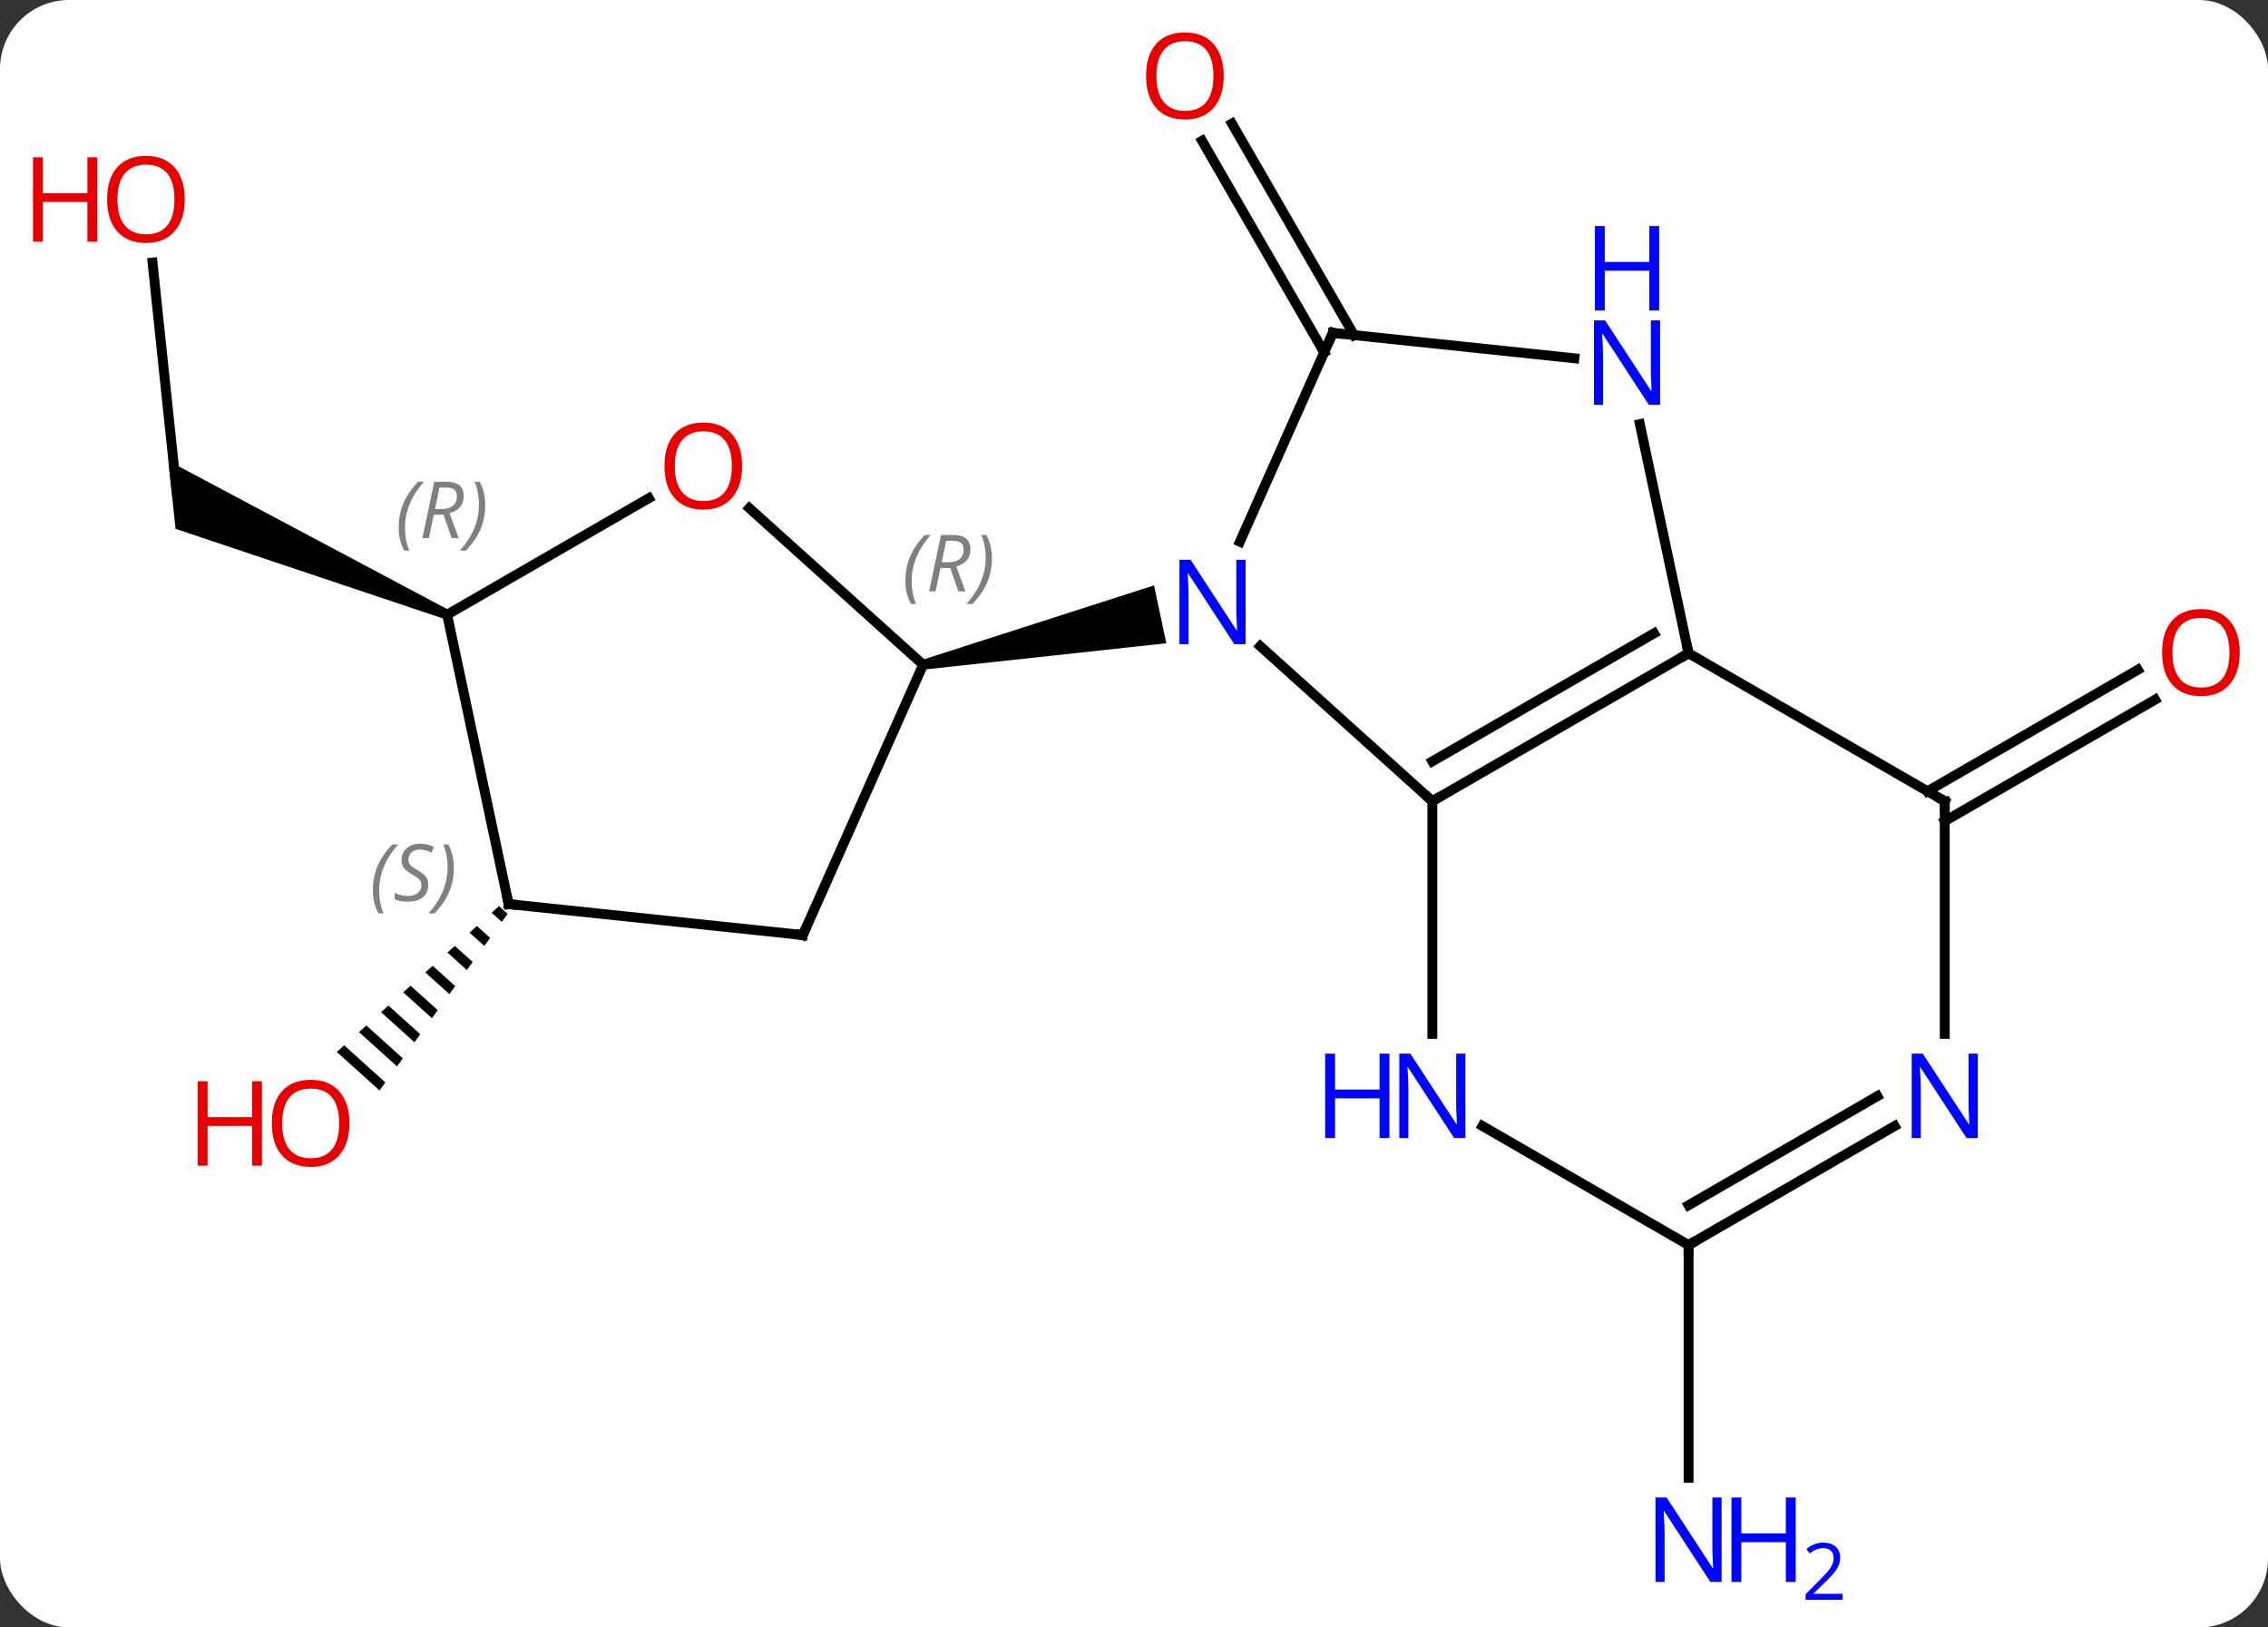 <svg width="230" viewBox="0 0 230 165" style="fill-opacity:1; color-rendering:auto; color-interpolation:auto; text-rendering:auto; stroke:black; stroke-linecap:square; stroke-miterlimit:10; shape-rendering:auto; stroke-opacity:1; fill:black; stroke-dasharray:none; font-weight:normal; stroke-width:1; font-family:'Open Sans'; font-style:normal; stroke-linejoin:miter; font-size:12; stroke-dashoffset:0; image-rendering:auto;" height="165" class="cas-substance-image" xmlns:xlink="http://www.w3.org/1999/xlink" xmlns="http://www.w3.org/2000/svg"><rect x="0" y="0" width="230" height="165" fill="#333333" stroke="none"/><svg class="cas-substance-single-component"><rect y="0" x="0" width="230" stroke="none" ry="7" rx="7" height="165" fill="white" class="cas-substance-group"/><svg y="0" x="0" width="230" viewBox="0 0 230 165" style="fill:black;" height="165" class="cas-substance-single-component-image"><svg><g><g transform="translate(119,82)" style="text-rendering:geometricPrecision; color-rendering:optimizeQuality; color-interpolation:linearRGB; stroke-linecap:butt; image-rendering:optimizeQuality;"><line y2="-46.273" y1="-67.721" x2="15.284" x1="2.902" style="fill:none;"/><line y2="-48.023" y1="-69.471" x2="18.315" x1="5.933" style="fill:none;"/><line y2="-1.778" y1="-14.095" x2="76.469" x1="97.801" style="fill:none;"/><line y2="1.253" y1="-11.064" x2="78.219" x1="99.551" style="fill:none;"/><line y2="44.232" y1="67.826" x2="52.239" x1="52.239" style="fill:none;"/><line y2="-55.378" y1="-31.881" x2="-103.533" x1="-101.064" style="fill:none;"/><path style="stroke:none;" d="M-73.453 -20.137 L-73.859 -19.223 L-101.199 -28.384 L-101.923 -35.274 Z"/><path style="stroke:none;" d="M-68.392 9.869 L-69.139 10.541 L-68.112 11.466 L-67.522 10.652 L-68.392 9.869 ZM-70.635 11.885 L-71.382 12.557 L-69.884 13.908 L-69.293 13.094 L-70.635 11.885 ZM-72.878 13.902 L-73.626 14.574 L-71.655 16.349 L-71.655 16.349 L-71.064 15.535 L-71.064 15.535 L-72.878 13.902 ZM-75.121 15.918 L-75.869 16.59 L-73.426 18.791 L-72.835 17.977 L-75.121 15.918 ZM-77.364 17.935 L-78.112 18.607 L-75.197 21.232 L-74.606 20.419 L-77.364 17.935 ZM-79.607 19.951 L-80.355 20.623 L-76.968 23.674 L-76.377 22.86 L-76.377 22.86 L-79.607 19.951 ZM-81.85 21.968 L-82.598 22.64 L-78.739 26.116 L-78.149 25.302 L-81.85 21.968 ZM-84.093 23.984 L-84.841 24.656 L-84.841 24.656 L-80.51 28.557 L-79.92 27.743 L-84.093 23.984 Z"/><line y2="-0.768" y1="-16.487" x2="26.256" x1="8.801" style="fill:none;"/><line y2="-48.249" y1="-27.077" x2="16.164" x1="6.738" style="fill:none;"/><path style="stroke:none;" d="M-25.279 -14.118 L-25.487 -15.096 L-1.968 -22.65 L-0.721 -16.781 Z"/><line y2="-15.768" y1="-0.768" x2="52.239" x1="26.256" style="fill:none;"/><line y2="-17.789" y1="-4.809" x2="48.739" x1="26.256" style="fill:none;"/><line y2="22.826" y1="-0.768" x2="26.256" x1="26.256" style="fill:none;"/><line y2="-45.675" y1="-48.249" x2="40.658" x1="16.164" style="fill:none;"/><line y2="-39.002" y1="-15.768" x2="47.299" x1="52.239" style="fill:none;"/><line y2="-0.768" y1="-15.768" x2="78.219" x1="52.239" style="fill:none;"/><line y2="44.232" y1="32.167" x2="52.239" x1="31.34" style="fill:none;"/><line y2="22.826" y1="-0.768" x2="78.219" x1="78.219" style="fill:none;"/><line y2="32.167" y1="44.232" x2="73.135" x1="52.239" style="fill:none;"/><line y2="29.136" y1="40.191" x2="71.385" x1="52.239" style="fill:none;"/><line y2="-30.483" y1="-14.607" x2="-43.015" x1="-25.383" style="fill:none;"/><line y2="12.801" y1="-14.607" x2="-37.584" x1="-25.383" style="fill:none;"/><line y2="-19.68" y1="-31.491" x2="-73.656" x1="-53.199" style="fill:none;"/><line y2="9.663" y1="12.801" x2="-67.419" x1="-37.584" style="fill:none;"/><line y2="9.663" y1="-19.68" x2="-67.419" x1="-73.656" style="fill:none;"/></g><g transform="translate(119,82)" style="fill:rgb(230,0,0); text-rendering:geometricPrecision; color-rendering:optimizeQuality; image-rendering:optimizeQuality; font-family:'Open Sans'; stroke:rgb(230,0,0); color-interpolation:linearRGB;"><path style="stroke:none;" d="M5.101 -74.302 Q5.101 -72.24 4.062 -71.06 Q3.023 -69.88 1.18 -69.88 Q-0.711 -69.88 -1.742 -71.044 Q-2.773 -72.209 -2.773 -74.318 Q-2.773 -76.412 -1.742 -77.56 Q-0.711 -78.709 1.18 -78.709 Q3.039 -78.709 4.07 -77.537 Q5.101 -76.365 5.101 -74.302 ZM-1.727 -74.302 Q-1.727 -72.568 -0.984 -71.662 Q-0.242 -70.755 1.18 -70.755 Q2.602 -70.755 3.328 -71.654 Q4.055 -72.552 4.055 -74.302 Q4.055 -76.037 3.328 -76.927 Q2.602 -77.818 1.18 -77.818 Q-0.242 -77.818 -0.984 -76.919 Q-1.727 -76.021 -1.727 -74.302 Z"/><path style="stroke:none;" d="M108.136 -15.838 Q108.136 -13.776 107.097 -12.596 Q106.058 -11.416 104.215 -11.416 Q102.324 -11.416 101.293 -12.581 Q100.261 -13.745 100.261 -15.854 Q100.261 -17.948 101.293 -19.096 Q102.324 -20.245 104.215 -20.245 Q106.074 -20.245 107.105 -19.073 Q108.136 -17.901 108.136 -15.838 ZM101.308 -15.838 Q101.308 -14.104 102.051 -13.198 Q102.793 -12.291 104.215 -12.291 Q105.636 -12.291 106.363 -13.19 Q107.09 -14.088 107.09 -15.838 Q107.09 -17.573 106.363 -18.463 Q105.636 -19.354 104.215 -19.354 Q102.793 -19.354 102.051 -18.456 Q101.308 -17.557 101.308 -15.838 Z"/><path style="fill:rgb(0,5,255); stroke:none;" d="M55.591 78.388 L54.45 78.388 L49.762 71.201 L49.716 71.201 Q49.809 72.466 49.809 73.513 L49.809 78.388 L48.887 78.388 L48.887 69.826 L50.012 69.826 L54.684 76.982 L54.731 76.982 Q54.731 76.826 54.684 75.966 Q54.637 75.107 54.653 74.732 L54.653 69.826 L55.591 69.826 L55.591 78.388 Z"/><path style="fill:rgb(0,5,255); stroke:none;" d="M63.106 78.388 L62.106 78.388 L62.106 74.357 L57.591 74.357 L57.591 78.388 L56.591 78.388 L56.591 69.826 L57.591 69.826 L57.591 73.466 L62.106 73.466 L62.106 69.826 L63.106 69.826 L63.106 78.388 Z"/><path style="fill:rgb(0,5,255); stroke:none;" d="M67.856 80.198 L64.106 80.198 L64.106 79.635 L65.606 78.12 Q66.294 77.432 66.512 77.135 Q66.731 76.838 66.841 76.557 Q66.95 76.276 66.95 75.948 Q66.95 75.495 66.677 75.229 Q66.403 74.963 65.903 74.963 Q65.559 74.963 65.239 75.08 Q64.919 75.198 64.528 75.495 L64.184 75.057 Q64.966 74.401 65.903 74.401 Q66.7 74.401 67.161 74.815 Q67.622 75.229 67.622 75.916 Q67.622 76.463 67.317 76.995 Q67.012 77.526 66.169 78.338 L64.919 79.557 L64.919 79.588 L67.856 79.588 L67.856 80.198 Z"/><path style="stroke:none;" d="M-100.261 -61.789 Q-100.261 -59.727 -101.301 -58.547 Q-102.34 -57.367 -104.183 -57.367 Q-106.074 -57.367 -107.105 -58.532 Q-108.136 -59.696 -108.136 -61.805 Q-108.136 -63.899 -107.105 -65.047 Q-106.074 -66.196 -104.183 -66.196 Q-102.324 -66.196 -101.293 -65.024 Q-100.261 -63.852 -100.261 -61.789 ZM-107.09 -61.789 Q-107.09 -60.055 -106.347 -59.149 Q-105.605 -58.242 -104.183 -58.242 Q-102.761 -58.242 -102.035 -59.141 Q-101.308 -60.039 -101.308 -61.789 Q-101.308 -63.524 -102.035 -64.414 Q-102.761 -65.305 -104.183 -65.305 Q-105.605 -65.305 -106.347 -64.406 Q-107.09 -63.508 -107.09 -61.789 Z"/><path style="stroke:none;" d="M-109.136 -57.492 L-110.136 -57.492 L-110.136 -61.524 L-114.652 -61.524 L-114.652 -57.492 L-115.652 -57.492 L-115.652 -66.055 L-114.652 -66.055 L-114.652 -62.414 L-110.136 -62.414 L-110.136 -66.055 L-109.136 -66.055 L-109.136 -57.492 Z"/><path style="stroke:none;" d="M-83.558 31.889 Q-83.558 33.951 -84.597 35.131 Q-85.636 36.311 -87.479 36.311 Q-89.37 36.311 -90.401 35.147 Q-91.433 33.982 -91.433 31.873 Q-91.433 29.779 -90.401 28.631 Q-89.37 27.482 -87.479 27.482 Q-85.62 27.482 -84.589 28.654 Q-83.558 29.826 -83.558 31.889 ZM-90.386 31.889 Q-90.386 33.623 -89.643 34.529 Q-88.901 35.436 -87.479 35.436 Q-86.058 35.436 -85.331 34.537 Q-84.604 33.639 -84.604 31.889 Q-84.604 30.154 -85.331 29.264 Q-86.058 28.373 -87.479 28.373 Q-88.901 28.373 -89.643 29.271 Q-90.386 30.17 -90.386 31.889 Z"/><path style="stroke:none;" d="M-92.433 36.186 L-93.433 36.186 L-93.433 32.154 L-97.948 32.154 L-97.948 36.186 L-98.948 36.186 L-98.948 27.623 L-97.948 27.623 L-97.948 31.264 L-93.433 31.264 L-93.433 27.623 L-92.433 27.623 L-92.433 36.186 Z"/><path style="fill:rgb(0,5,255); stroke:none;" d="M7.315 -16.688 L6.174 -16.688 L1.486 -23.875 L1.44 -23.875 Q1.533 -22.61 1.533 -21.563 L1.533 -16.688 L0.611 -16.688 L0.611 -25.25 L1.736 -25.25 L6.408 -18.094 L6.455 -18.094 Q6.455 -18.25 6.408 -19.11 Q6.361 -19.969 6.377 -20.344 L6.377 -25.25 L7.315 -25.25 L7.315 -16.688 Z"/></g><g transform="translate(119,82)" style="stroke-linecap:butt; text-rendering:geometricPrecision; color-rendering:optimizeQuality; image-rendering:optimizeQuality; font-family:'Open Sans'; color-interpolation:linearRGB; stroke-miterlimit:5;"><path style="fill:none;" d="M26.689 -1.018 L26.256 -0.768 L25.884 -1.103"/><path style="fill:none;" d="M15.961 -47.792 L16.164 -48.249 L16.661 -48.197"/><path style="fill:none;" d="M51.806 -15.518 L52.239 -15.768 L52.135 -16.257"/><path style="fill:rgb(0,5,255); stroke:none;" d="M29.608 33.388 L28.467 33.388 L23.779 26.201 L23.733 26.201 Q23.826 27.466 23.826 28.513 L23.826 33.388 L22.904 33.388 L22.904 24.826 L24.029 24.826 L28.701 31.982 L28.748 31.982 Q28.748 31.826 28.701 30.966 Q28.654 30.107 28.67 29.732 L28.67 24.826 L29.608 24.826 L29.608 33.388 Z"/><path style="fill:rgb(0,5,255); stroke:none;" d="M21.904 33.388 L20.904 33.388 L20.904 29.357 L16.389 29.357 L16.389 33.388 L15.389 33.388 L15.389 24.826 L16.389 24.826 L16.389 28.466 L20.904 28.466 L20.904 24.826 L21.904 24.826 L21.904 33.388 Z"/><path style="fill:rgb(0,5,255); stroke:none;" d="M49.351 -40.958 L48.21 -40.958 L43.522 -48.145 L43.476 -48.145 Q43.569 -46.88 43.569 -45.833 L43.569 -40.958 L42.647 -40.958 L42.647 -49.52 L43.772 -49.52 L48.444 -42.364 L48.491 -42.364 Q48.491 -42.52 48.444 -43.38 Q48.397 -44.239 48.413 -44.614 L48.413 -49.52 L49.351 -49.52 L49.351 -40.958 Z"/><path style="fill:rgb(0,5,255); stroke:none;" d="M49.257 -50.52 L48.257 -50.52 L48.257 -54.551 L43.741 -54.551 L43.741 -50.52 L42.741 -50.52 L42.741 -59.083 L43.741 -59.083 L43.741 -55.442 L48.257 -55.442 L48.257 -59.083 L49.257 -59.083 L49.257 -50.52 Z"/><path style="fill:none;" d="M77.786 -1.018 L78.219 -0.768 L78.219 -0.268"/><path style="fill:none;" d="M52.672 43.982 L52.239 44.232 L52.239 44.732"/><path style="fill:rgb(0,5,255); stroke:none;" d="M81.571 33.388 L80.43 33.388 L75.742 26.201 L75.696 26.201 Q75.789 27.466 75.789 28.513 L75.789 33.388 L74.867 33.388 L74.867 24.826 L75.992 24.826 L80.664 31.982 L80.711 31.982 Q80.711 31.826 80.664 30.966 Q80.617 30.107 80.633 29.732 L80.633 24.826 L81.571 24.826 L81.571 33.388 Z"/></g><g transform="translate(119,82)" style="stroke-linecap:butt; font-size:8.4px; fill:gray; text-rendering:geometricPrecision; image-rendering:optimizeQuality; color-rendering:optimizeQuality; font-family:'Open Sans'; font-style:italic; stroke:gray; color-interpolation:linearRGB; stroke-miterlimit:5;"><path style="stroke:none;" d="M-27.183 -23.102 Q-27.183 -24.43 -26.715 -25.555 Q-26.246 -26.68 -25.215 -27.758 L-24.605 -27.758 Q-25.574 -26.696 -26.058 -25.524 Q-26.543 -24.352 -26.543 -23.118 Q-26.543 -21.79 -26.105 -20.774 L-26.621 -20.774 Q-27.183 -21.805 -27.183 -23.102 ZM-23.623 -24.415 L-24.123 -22.04 L-24.779 -22.04 L-23.576 -27.758 L-22.326 -27.758 Q-20.592 -27.758 -20.592 -26.321 Q-20.592 -24.962 -22.029 -24.571 L-21.092 -22.04 L-21.811 -22.04 L-22.639 -24.415 L-23.623 -24.415 ZM-23.045 -27.165 Q-23.436 -25.243 -23.498 -24.993 L-22.842 -24.993 Q-22.092 -24.993 -21.686 -25.321 Q-21.279 -25.649 -21.279 -26.274 Q-21.279 -26.743 -21.537 -26.954 Q-21.795 -27.165 -22.389 -27.165 L-23.045 -27.165 ZM-18.406 -25.415 Q-18.406 -24.087 -18.883 -22.954 Q-19.359 -21.821 -20.375 -20.774 L-20.984 -20.774 Q-19.047 -22.93 -19.047 -25.415 Q-19.047 -26.743 -19.484 -27.758 L-18.968 -27.758 Q-18.406 -26.696 -18.406 -25.415 Z"/></g><g transform="translate(119,82)" style="stroke-linecap:butt; fill:rgb(230,0,0); text-rendering:geometricPrecision; color-rendering:optimizeQuality; image-rendering:optimizeQuality; font-family:'Open Sans'; stroke:rgb(230,0,0); color-interpolation:linearRGB; stroke-miterlimit:5;"><path style="stroke:none;" d="M-43.739 -34.75 Q-43.739 -32.688 -44.778 -31.508 Q-45.817 -30.328 -47.66 -30.328 Q-49.551 -30.328 -50.582 -31.492 Q-51.614 -32.657 -51.614 -34.766 Q-51.614 -36.86 -50.582 -38.008 Q-49.551 -39.157 -47.66 -39.157 Q-45.801 -39.157 -44.77 -37.985 Q-43.739 -36.813 -43.739 -34.75 ZM-50.567 -34.75 Q-50.567 -33.016 -49.824 -32.11 Q-49.082 -31.203 -47.66 -31.203 Q-46.239 -31.203 -45.512 -32.102 Q-44.785 -33 -44.785 -34.75 Q-44.785 -36.485 -45.512 -37.375 Q-46.239 -38.266 -47.66 -38.266 Q-49.082 -38.266 -49.824 -37.367 Q-50.567 -36.469 -50.567 -34.75 Z"/><path style="fill:none; stroke:black;" d="M-37.381 12.344 L-37.584 12.801 L-38.081 12.749"/></g><g transform="translate(119,82)" style="stroke-linecap:butt; font-size:8.4px; fill:gray; text-rendering:geometricPrecision; image-rendering:optimizeQuality; color-rendering:optimizeQuality; font-family:'Open Sans'; font-style:italic; stroke:gray; color-interpolation:linearRGB; stroke-miterlimit:5;"><path style="stroke:none;" d="M-78.568 -28.502 Q-78.568 -29.83 -78.1 -30.955 Q-77.631 -32.08 -76.6 -33.158 L-75.99 -33.158 Q-76.959 -32.096 -77.443 -30.924 Q-77.928 -29.752 -77.928 -28.518 Q-77.928 -27.19 -77.49 -26.174 L-78.006 -26.174 Q-78.568 -27.205 -78.568 -28.502 ZM-75.008 -29.815 L-75.508 -27.44 L-76.165 -27.44 L-74.961 -33.158 L-73.711 -33.158 Q-71.977 -33.158 -71.977 -31.721 Q-71.977 -30.362 -73.415 -29.971 L-72.477 -27.44 L-73.196 -27.44 L-74.024 -29.815 L-75.008 -29.815 ZM-74.43 -32.565 Q-74.821 -30.643 -74.883 -30.393 L-74.227 -30.393 Q-73.477 -30.393 -73.071 -30.721 Q-72.665 -31.049 -72.665 -31.674 Q-72.665 -32.143 -72.922 -32.354 Q-73.18 -32.565 -73.774 -32.565 L-74.43 -32.565 ZM-69.791 -30.815 Q-69.791 -29.487 -70.268 -28.354 Q-70.744 -27.221 -71.76 -26.174 L-72.369 -26.174 Q-70.432 -28.33 -70.432 -30.815 Q-70.432 -32.143 -70.869 -33.158 L-70.354 -33.158 Q-69.791 -32.096 -69.791 -30.815 Z"/><path style="fill:none; stroke:black;" d="M-66.922 9.715 L-67.419 9.663 L-67.523 9.174"/><path style="stroke:none;" d="M-81.187 8.278 Q-81.187 6.95 -80.718 5.825 Q-80.249 4.7 -79.218 3.622 L-78.609 3.622 Q-79.577 4.684 -80.062 5.856 Q-80.546 7.028 -80.546 8.262 Q-80.546 9.59 -80.109 10.606 L-80.624 10.606 Q-81.187 9.575 -81.187 8.278 ZM-75.564 7.684 Q-75.564 8.512 -76.111 8.965 Q-76.658 9.418 -77.658 9.418 Q-78.064 9.418 -78.377 9.364 Q-78.689 9.309 -78.97 9.168 L-78.97 8.512 Q-78.345 8.84 -77.642 8.84 Q-77.017 8.84 -76.642 8.543 Q-76.267 8.247 -76.267 7.731 Q-76.267 7.418 -76.47 7.192 Q-76.674 6.965 -77.236 6.637 Q-77.83 6.309 -78.056 5.981 Q-78.283 5.653 -78.283 5.2 Q-78.283 4.465 -77.767 4.004 Q-77.252 3.543 -76.408 3.543 Q-76.033 3.543 -75.697 3.622 Q-75.361 3.7 -74.986 3.872 L-75.252 4.465 Q-75.502 4.309 -75.822 4.223 Q-76.142 4.137 -76.408 4.137 Q-76.939 4.137 -77.26 4.411 Q-77.58 4.684 -77.58 5.153 Q-77.58 5.356 -77.51 5.504 Q-77.439 5.653 -77.299 5.786 Q-77.158 5.918 -76.736 6.168 Q-76.174 6.512 -75.97 6.707 Q-75.767 6.903 -75.666 7.137 Q-75.564 7.372 -75.564 7.684 ZM-72.97 5.965 Q-72.97 7.293 -73.446 8.426 Q-73.923 9.559 -74.939 10.606 L-75.548 10.606 Q-73.61 8.45 -73.61 5.965 Q-73.61 4.637 -74.048 3.622 L-73.532 3.622 Q-72.97 4.684 -72.97 5.965 Z"/></g></g></svg></svg></svg></svg>